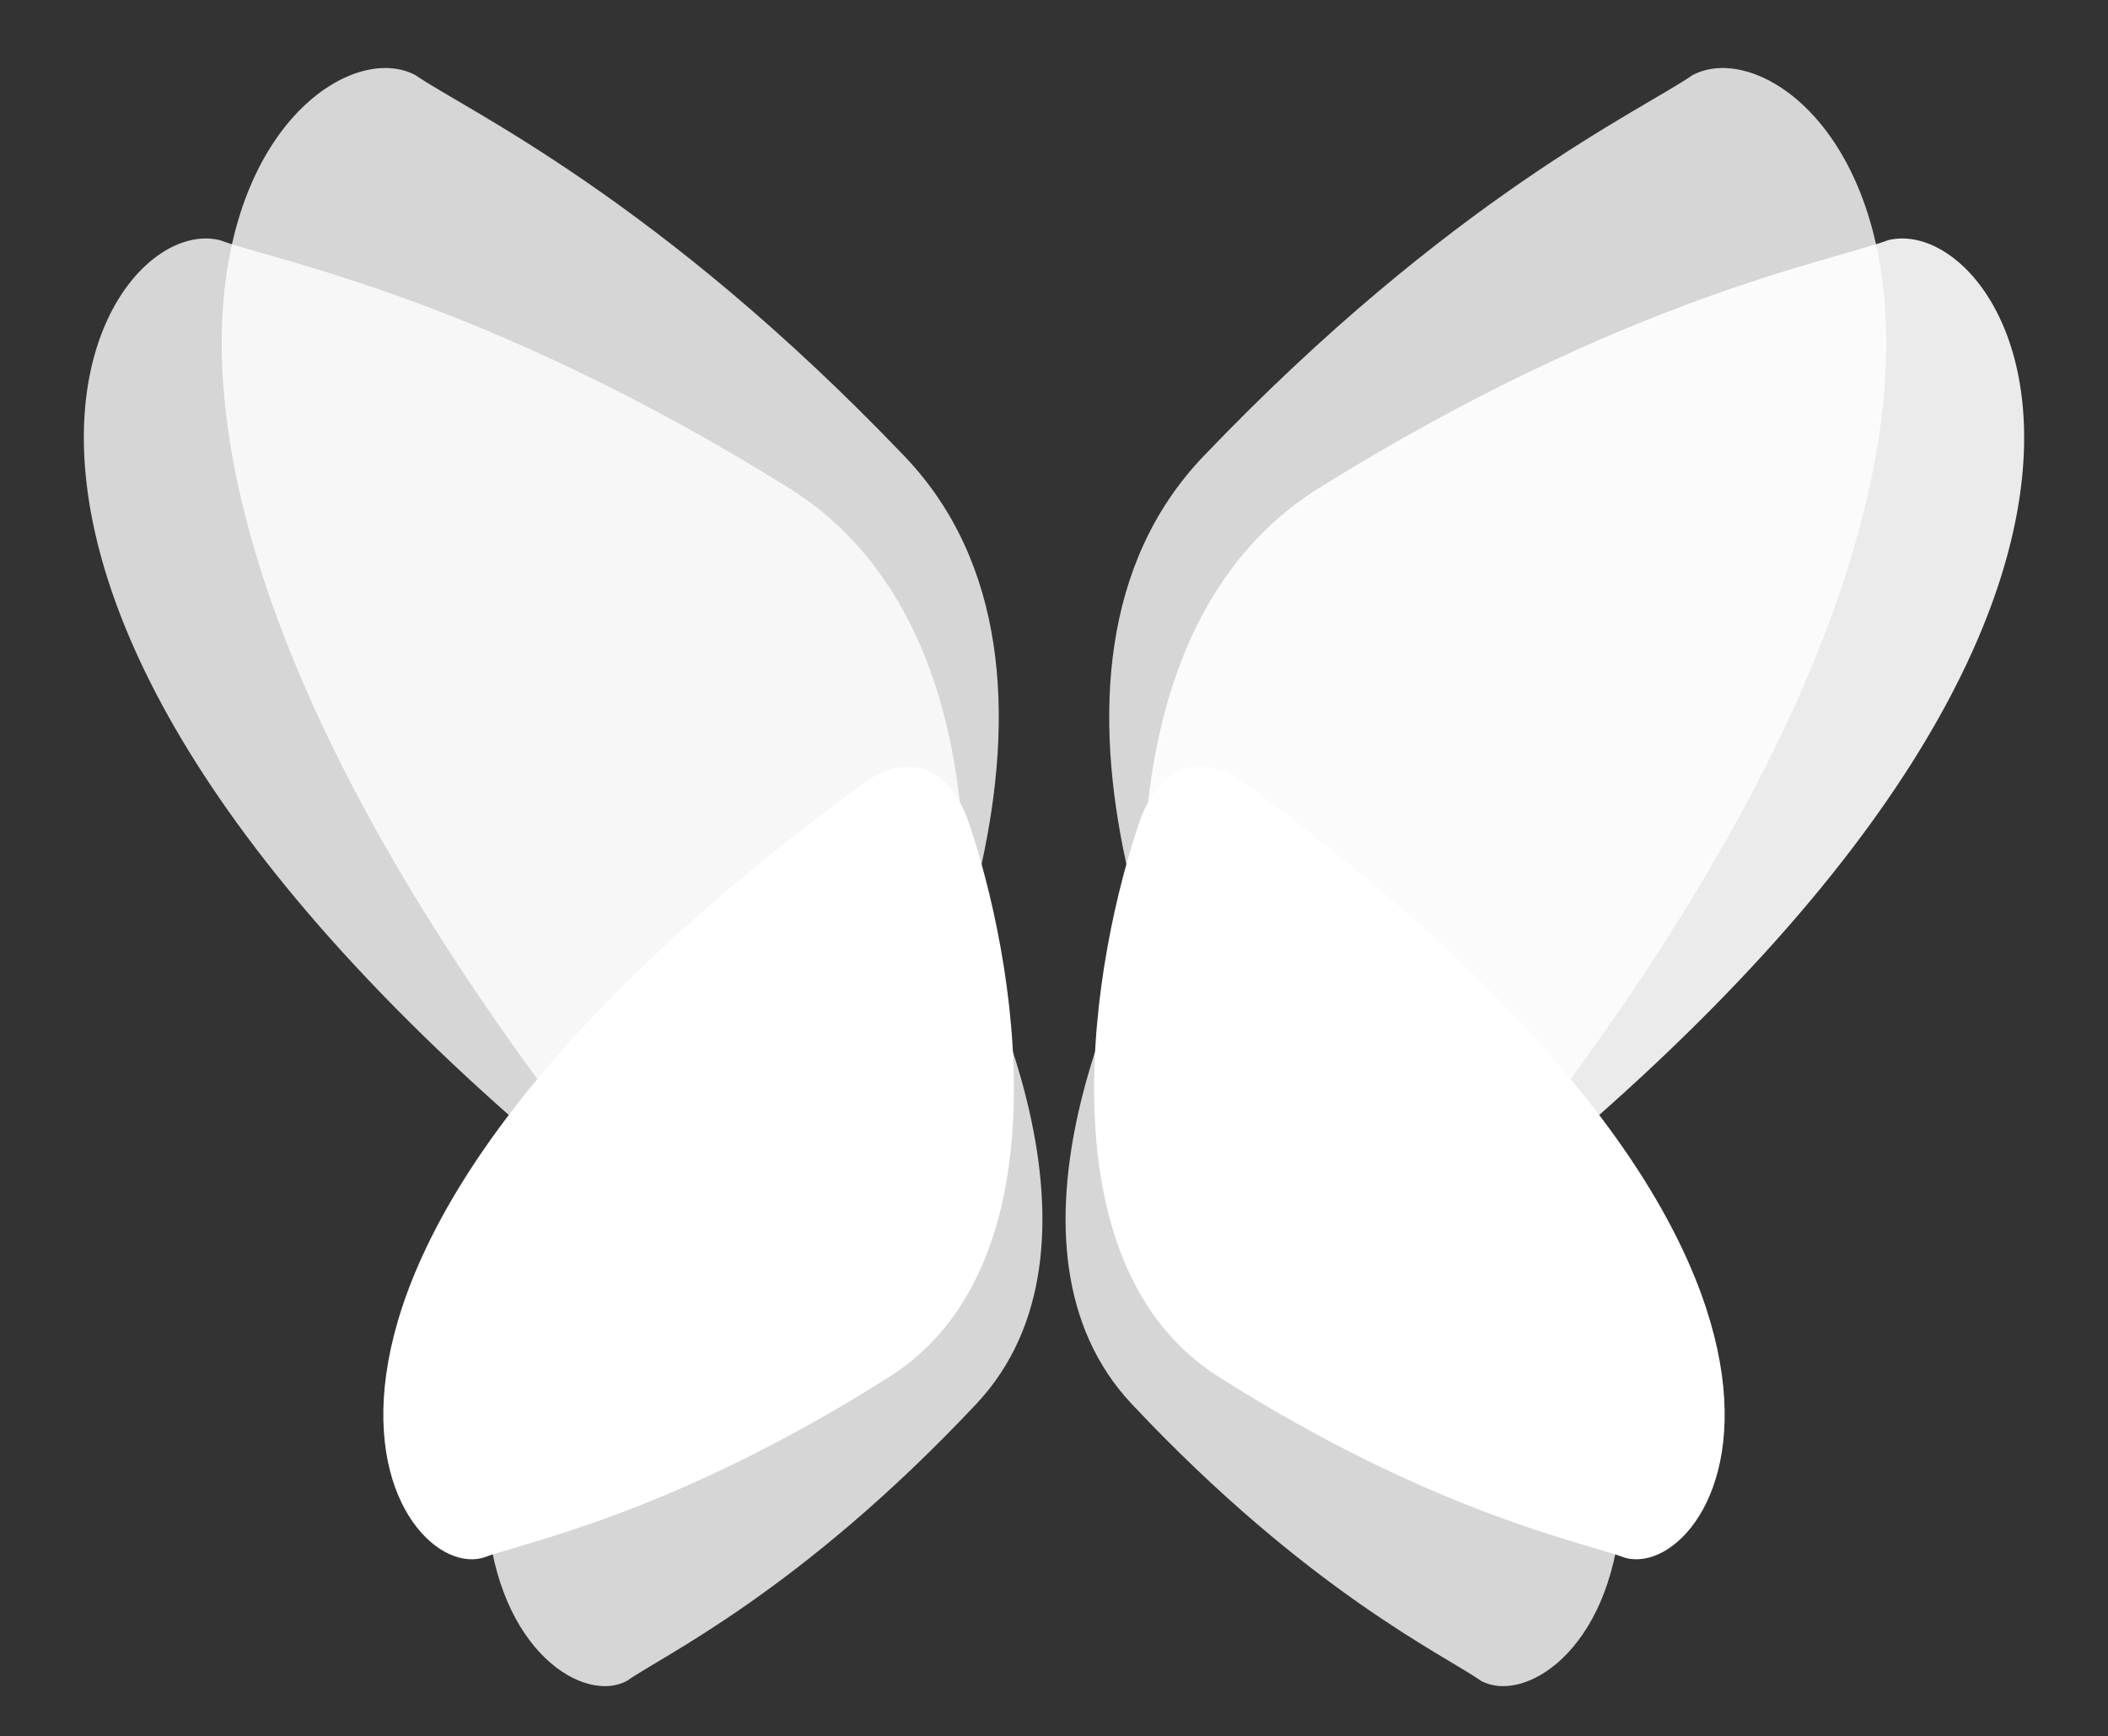 <svg width="800" height="659" viewBox="0 0 800 659" fill="none" xmlns="http://www.w3.org/2000/svg">
<rect x="0" y="0" width="800" height="659" fill="#333333" stroke="none"/>
<path opacity="0.8" d="M429.482 532.848C374.388 474.216 422.707 366.452 453.912 319.75C469.169 298.986 484.968 306.082 493.406 315.099C694.425 559.075 594.106 655.716 561.98 637.897C548.701 628.482 496.345 604.004 429.482 532.848Z" fill="white"/>
<path opacity="0.8" d="M456.661 173.242C379.341 254.192 445.343 404.673 488.229 470.005C509.221 499.068 531.283 489.374 543.125 476.925C825.576 139.762 687.1 4.165 642.199 28.591C623.617 41.539 550.496 75.001 456.661 173.242Z" fill="white"/>
<path opacity="0.9" d="M500.795 185.085C405.76 244.24 432.227 406.414 457.501 480.365C470.598 513.738 494.378 509.841 508.946 500.732C866.433 244.488 766.067 78.69 716.5 91.171C695.28 99.085 616.13 113.293 500.795 185.085Z" fill="white"/>
<path d="M462.465 522.546C394.51 479.473 414.484 363.075 433.082 310.074C442.691 286.166 459.759 289.106 470.176 295.739C725.597 481.999 652.491 600.569 616.941 591.308C601.736 585.495 544.935 574.82 462.465 522.546Z" fill="white"/>
<path opacity="0.8" d="M370.515 532.848C425.609 474.216 377.29 366.452 346.085 319.75C330.827 298.986 315.029 306.082 306.591 315.099C105.572 559.075 205.891 655.716 238.017 637.897C251.296 628.482 303.652 604.004 370.515 532.848Z" fill="white"/>
<path opacity="0.8" d="M343.336 173.242C420.655 254.192 354.653 404.673 311.767 470.005C290.775 499.068 268.714 489.374 256.871 476.925C-25.58 139.762 112.896 4.165 157.797 28.591C176.379 41.539 249.501 75.001 343.336 173.242Z" fill="white"/>
<path opacity="0.8" d="M299.204 185.085C394.24 244.24 367.772 406.414 342.499 480.365C329.401 513.738 305.622 509.841 291.053 500.732C-66.434 244.488 33.932 78.69 83.499 91.171C104.719 99.085 183.869 113.293 299.204 185.085Z" fill="white"/>
<path d="M337.534 522.546C405.489 479.473 385.515 363.075 366.917 310.074C357.308 286.166 340.241 289.106 329.824 295.739C74.402 481.999 147.508 600.569 183.059 591.308C198.263 585.495 255.064 574.82 337.534 522.546Z" fill="white"/>
</svg>
